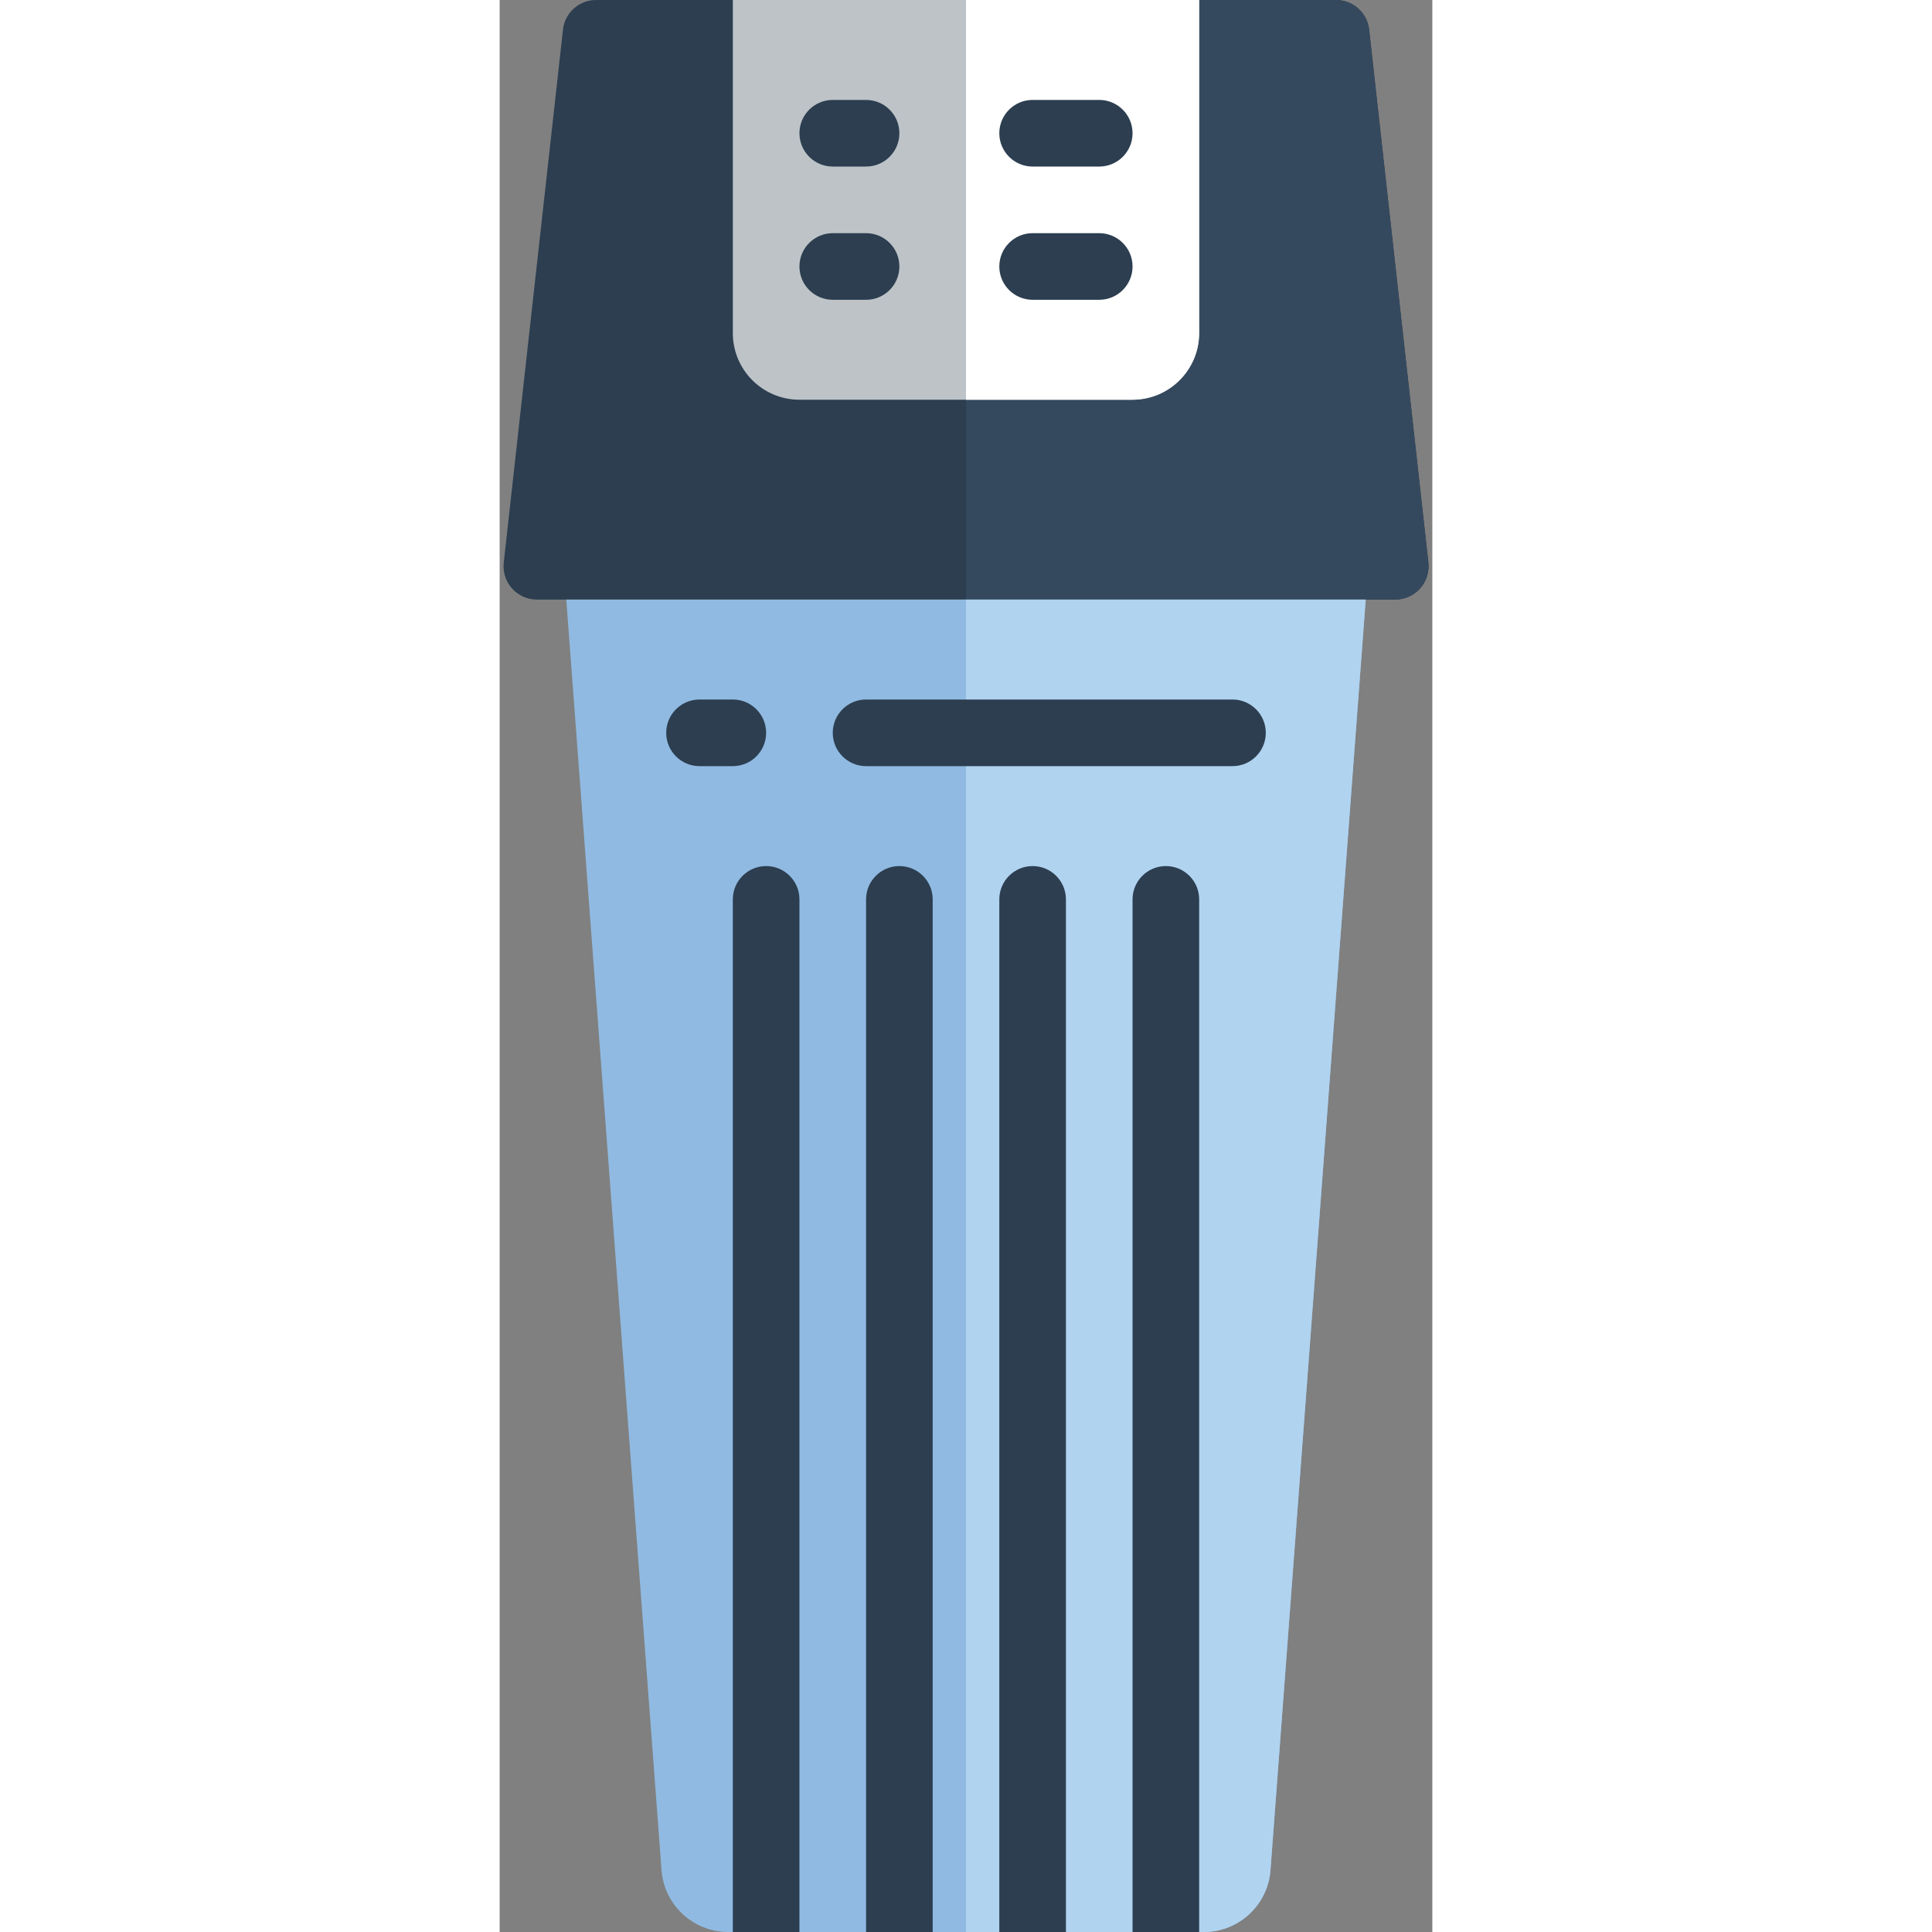 <?xml version="1.0" encoding="UTF-8"?>
<svg xmlns="http://www.w3.org/2000/svg" xmlns:xlink="http://www.w3.org/1999/xlink" width="512" height="512" viewBox="0 0 28 58" version="1.1"><rect x="0" y="0" width="28" height="58" fill="#808080" stroke="none"/><!-- Generator: Sketch 51.3 (57544) - http://www.bohemiancoding.com/sketch --><title>073 - Cartridge</title><desc>Created with Sketch.</desc><defs/><g id="Page-1" stroke="none" stroke-width="1" fill="none" fill-rule="evenodd"><g id="073---Cartridge" fill-rule="nonzero"><path d="M26.883,18 L1.117,18 C0.833,18 0.562,17.879 0.372,17.667 C0.182,17.455 0.092,17.173 0.123,16.89 L1.901,0.89 C1.957,0.381 2.388,-0.003 2.9,-4.4408921e-16 L25.11,-4.4408921e-16 C25.62,-3.4872701e-05 26.048,0.383 26.104,0.89 L27.882,16.89 C27.913,17.174 27.822,17.457 27.631,17.669 C27.441,17.881 27.168,18.001 26.883,18 Z" id="Shape" fill="#2C3E50"/><path d="M27.88,16.89 C27.909,17.173 27.817,17.456 27.627,17.667 C27.436,17.879 27.165,18 26.88,18 L14,18 L14,-1.87025838e-05 L25.1,-5.86963339e-16 C25.612,-0.003 26.044,0.381 26.1,0.89 L27.88,16.89 Z" id="Shape" fill="#35495E"/><path d="M7,0 L21,0 L21,10 C21,11.105 20.105,12 19,12 L9,12 C7.895,12 7,11.105 7,10 L7,0 Z" id="Shape" fill="#BDC3C7"/><path d="M21,0 L21,10 C20.997,11.103 20.103,11.997 19,12 L14,12 L14,0 L21,0 Z" id="Shape" fill="#FFFFFF"/><path d="M26,18 L23.14,56.15 C23.059,57.194 22.187,58 21.14,58 L6.86,58 C5.813,58 4.941,57.194 4.86,56.15 L2,18 L26,18 Z" id="Shape" fill="#90BAE1"/><path d="M26,18 L23.14,56.15 C23.059,57.194 22.187,58 21.14,58 L14,58 L14,18 L26,18 Z" id="Shape" fill="#B0D3F0"/><path d="M11,5 L10,5 C9.448,5 9,4.552 9,4 C9,3.448 9.448,3 10,3 L11,3 C11.552,3 12,3.448 12,4 C12,4.552 11.552,5 11,5 Z" id="Shape" fill="#2C3E50"/><path d="M18,5 L16,5 C15.448,5 15,4.552 15,4 C15,3.448 15.448,3 16,3 L18,3 C18.552,3 19,3.448 19,4 C19,4.552 18.552,5 18,5 Z" id="Shape" fill="#2C3E50"/><path d="M11,9 L10,9 C9.448,9 9,8.552 9,8 C9,7.448 9.448,7 10,7 L11,7 C11.552,7 12,7.448 12,8 C12,8.552 11.552,9 11,9 Z" id="Shape" fill="#2C3E50"/><path d="M18,9 L16,9 C15.448,9 15,8.552 15,8 C15,7.448 15.448,7 16,7 L18,7 C18.552,7 19,7.448 19,8 C19,8.552 18.552,9 18,9 Z" id="Shape" fill="#2C3E50"/><path d="M7,23 L6,23 C5.448,23 5,22.552 5,22 C5,21.448 5.448,21 6,21 L7,21 C7.552,21 8,21.448 8,22 C8,22.552 7.552,23 7,23 Z" id="Shape" fill="#2C3E50"/><path d="M22,23 L11,23 C10.448,23 10,22.552 10,22 C10,21.448 10.448,21 11,21 L22,21 C22.552,21 23,21.448 23,22 C23,22.552 22.552,23 22,23 Z" id="Shape" fill="#2C3E50"/><path d="M9,27 L9,58 L7,58 L7,27 C7,26.448 7.448,26 8,26 C8.552,26 9,26.448 9,27 Z" id="Shape" fill="#2C3E50"/><path d="M13,27 L13,58 L11,58 L11,27 C11,26.448 11.448,26 12,26 C12.552,26 13,26.448 13,27 Z" id="Shape" fill="#2C3E50"/><path d="M17,27 L17,58 L15,58 L15,27 C15,26.448 15.448,26 16,26 C16.552,26 17,26.448 17,27 Z" id="Shape" fill="#2C3E50"/><path d="M21,27 L21,58 L19,58 L19,27 C19,26.448 19.448,26 20,26 C20.552,26 21,26.448 21,27 Z" id="Shape" fill="#2C3E50"/></g></g></svg>
